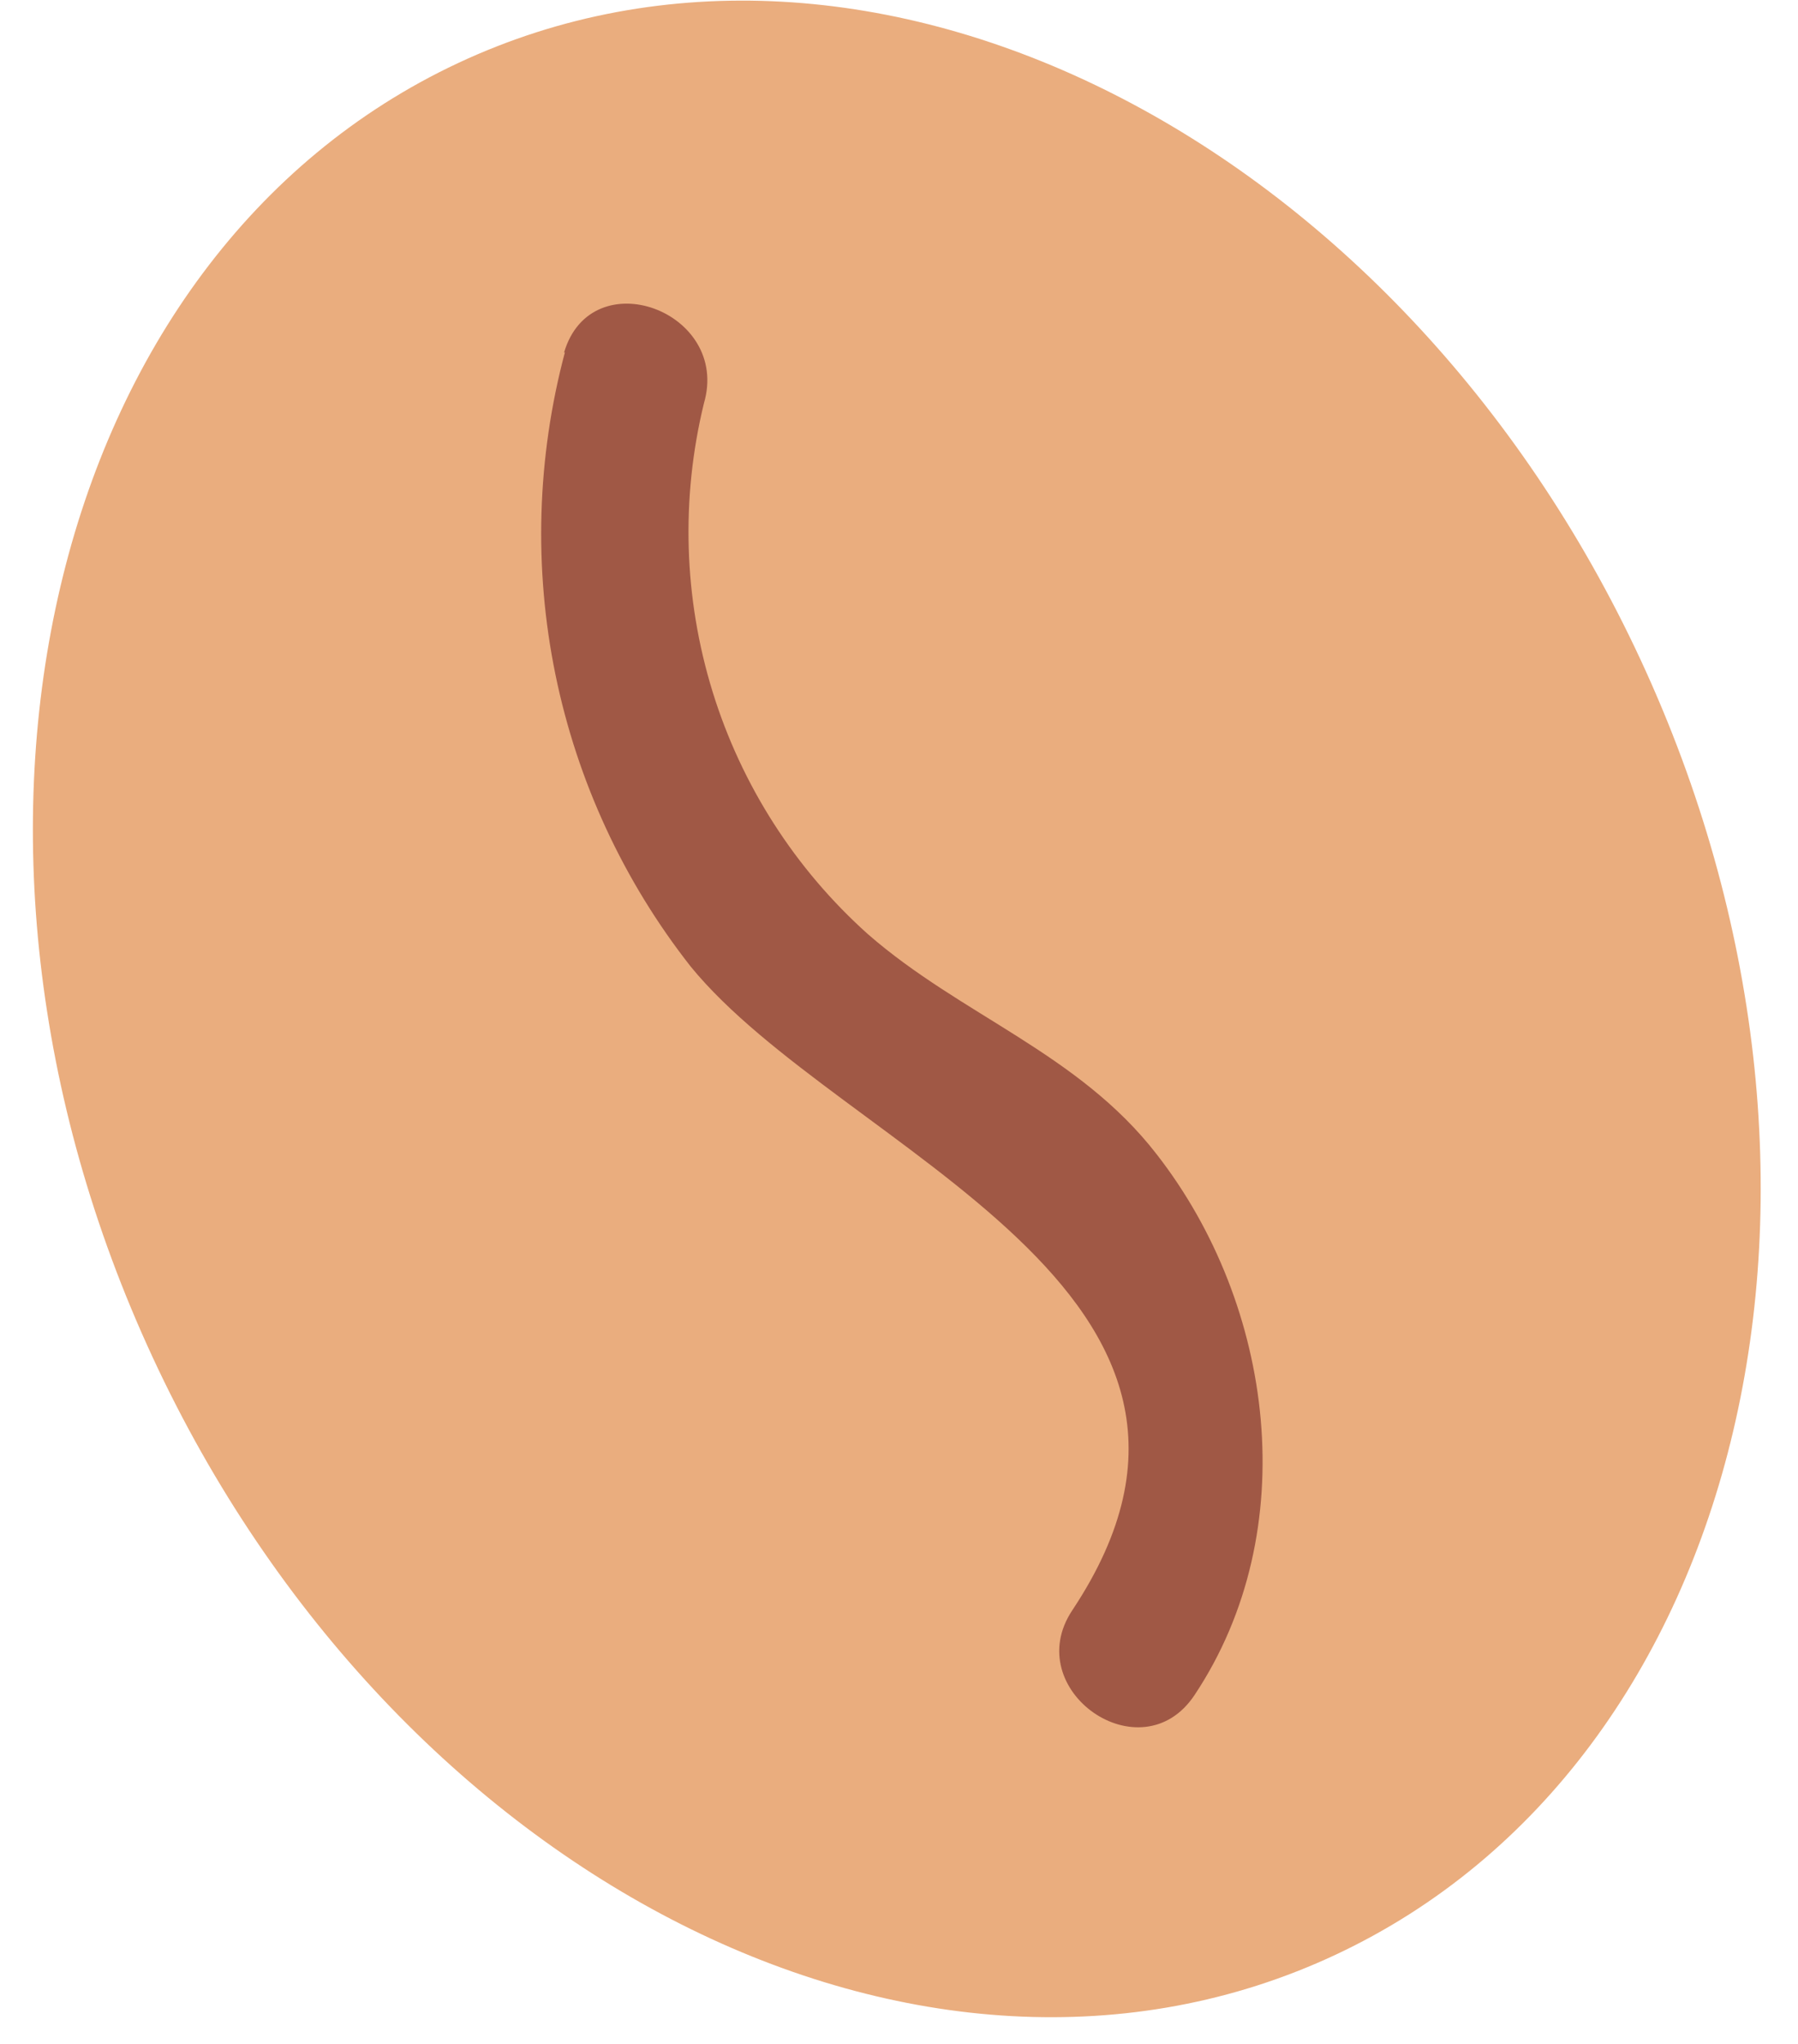 <svg width="44" height="50" viewBox="0 0 44 50" version="1.1" xmlns="http://www.w3.org/2000/svg" xmlns:xlink="http://www.w3.org/1999/xlink">
<title>light slider bean</title>
<desc>Created using Figma</desc>
<g id="Canvas" transform="translate(-9360 -271)">
<g id="light slider bean">
<g id="Vector">
<use xlink:href="#path0_fill" transform="matrix(0.905 -0.424 0.421 0.907 9353 281.074)" fill="#EAAD7E"/>
</g>
<g id="Vector">
<use xlink:href="#path1_fill" transform="matrix(0.905 -0.424 0.421 0.907 9369.96 280.771)" fill="#A05845"/>
</g>
</g>
</g>
<defs>
<path id="path0_fill" d="M 20.118 51.018C 31.229 51.018 40.236 39.597 40.236 25.509C 40.236 11.421 31.229 0 20.118 0C 9.007 0 0 11.421 0 25.509C 0 39.597 9.007 51.018 20.118 51.018Z"/>
<path id="path1_fill" d="M 3.993 0.595C 2.284 2.639 1.075 5.05 0.461 7.638C -0.152 10.227 -0.154 12.922 0.457 15.512C 1.896 21.148 10.285 28.874 2.298 33.732C 0.299 34.947 2.128 38.105 4.14 36.879C 8.261 34.376 9.931 29.068 8.87 24.501C 8.175 21.452 5.956 19.399 4.725 16.629C 3.781 14.431 3.453 12.018 3.775 9.648C 4.097 7.279 5.057 5.04 6.554 3.17C 8.102 1.409 5.53 -1.178 3.969 0.595L 3.993 0.595Z"/>
</defs>
</svg>
